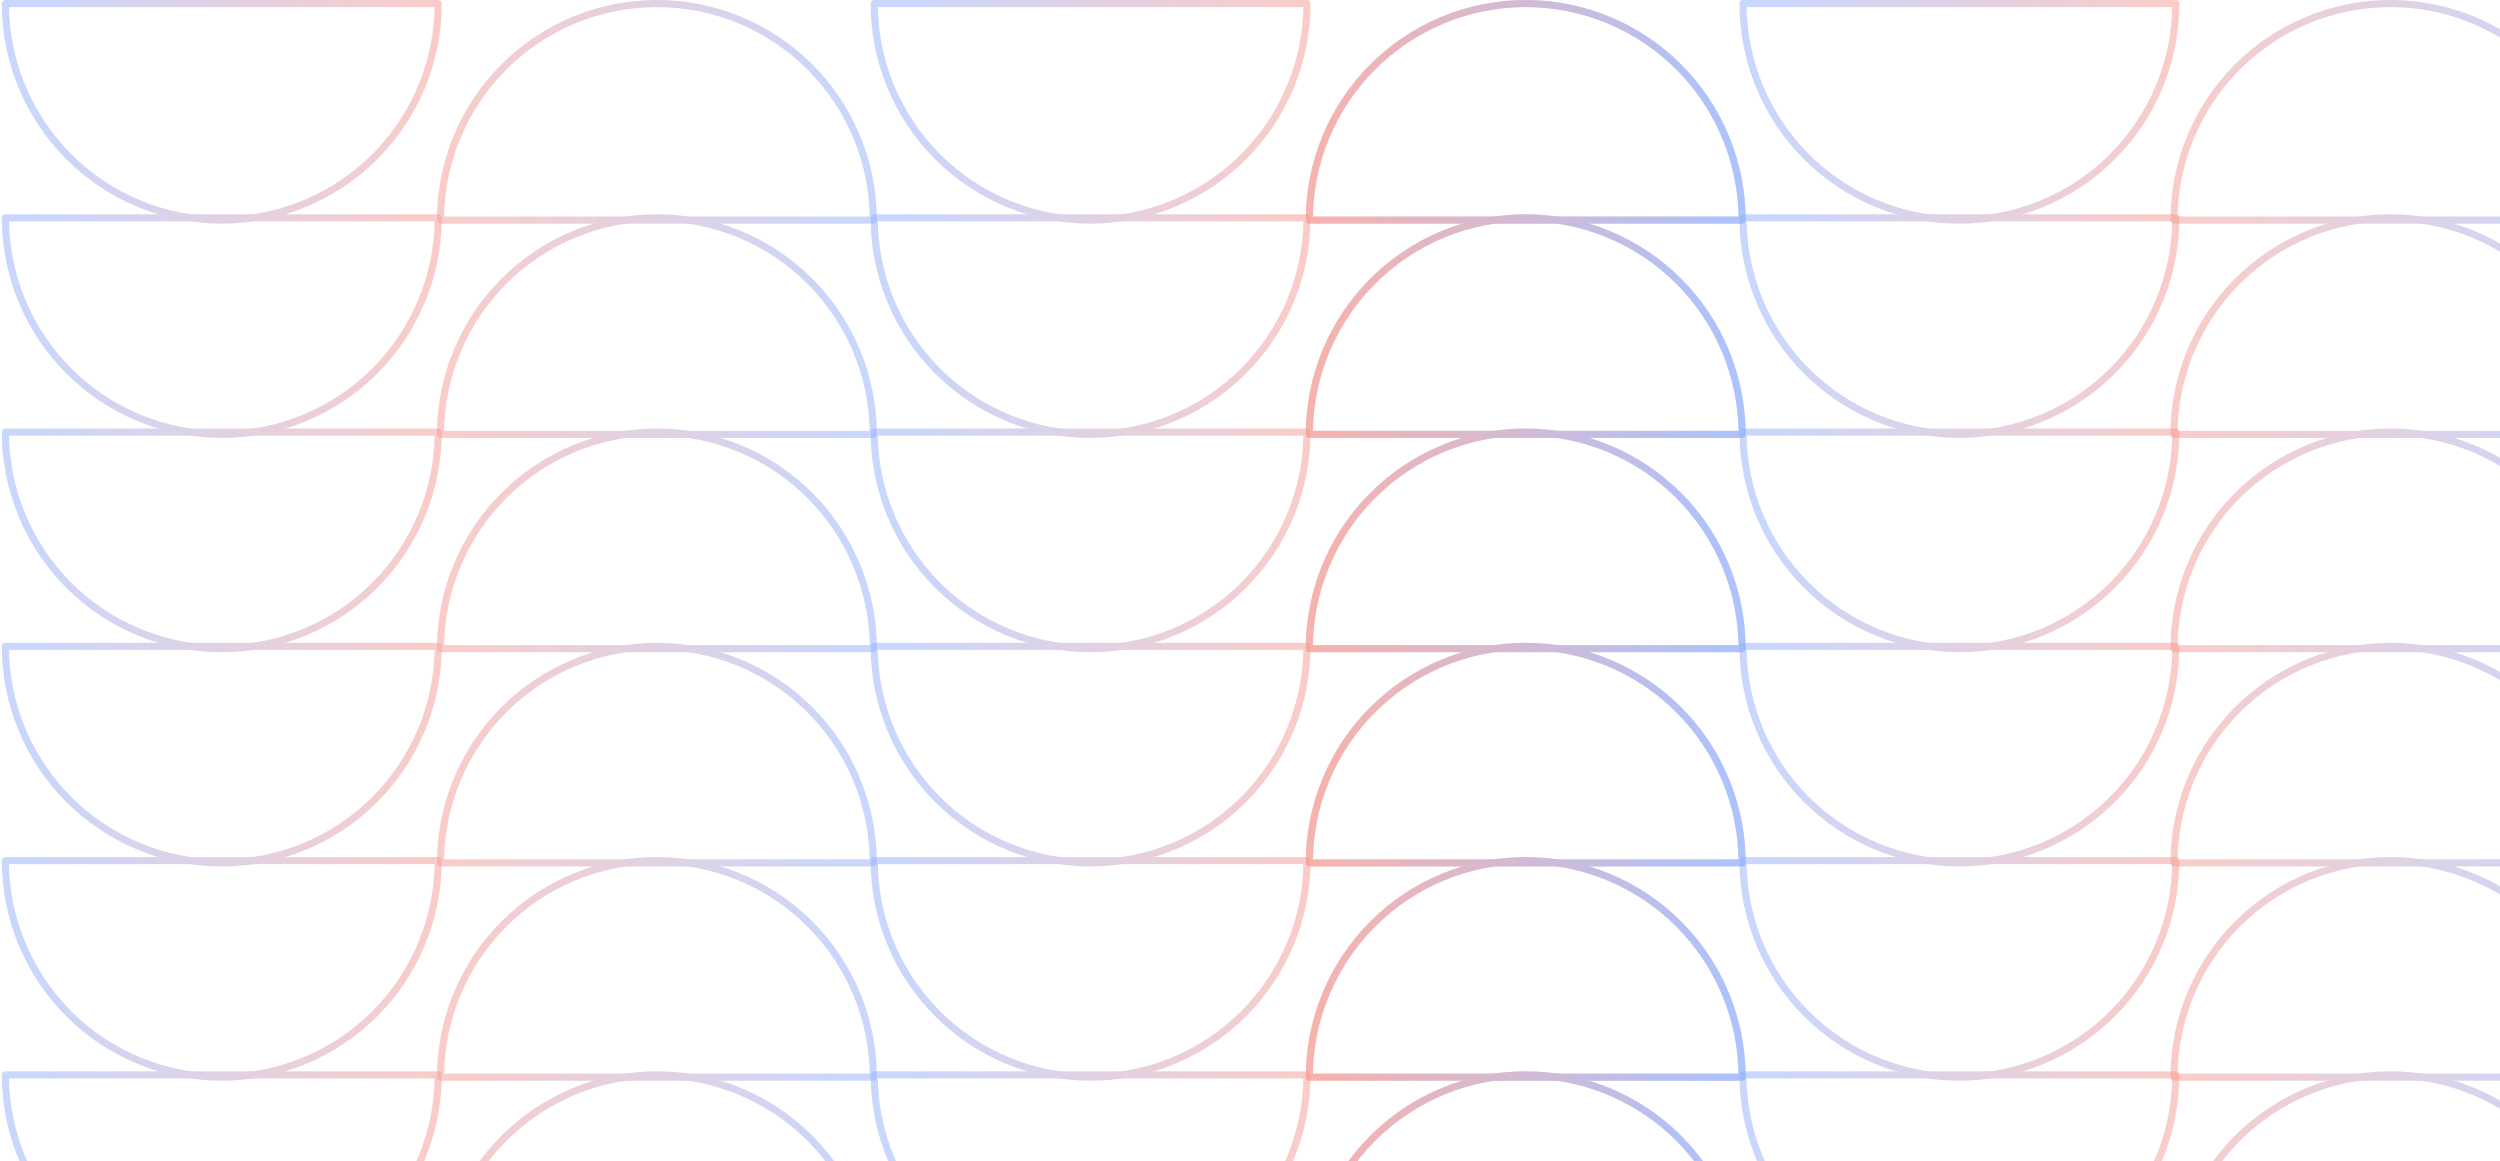 <svg width="704" height="327" viewBox="0 0 704 327" fill="none" xmlns="http://www.w3.org/2000/svg">
<g opacity="0.5">
<g opacity="0.5">
<path d="M123.394 182.008C123.394 198.182 116.973 213.693 105.545 225.13C94.116 236.567 78.616 242.992 62.454 242.992C46.292 242.992 30.792 236.567 19.363 225.13C7.935 213.693 1.515 198.182 1.515 182.008L123.394 182.008Z" stroke="url(#paint0_linear_1742_14504)" stroke-width="2" stroke-linecap="round" stroke-linejoin="round"/>
<path d="M123.394 302.68C123.394 318.854 116.973 334.365 105.545 345.802C94.116 357.239 78.616 363.664 62.454 363.664C46.292 363.664 30.792 357.239 19.363 345.802C7.935 334.365 1.515 318.854 1.515 302.68L123.394 302.68Z" stroke="url(#paint1_linear_1742_14504)" stroke-width="2" stroke-linecap="round" stroke-linejoin="round"/>
<path d="M123.394 121.672C123.394 137.846 116.973 153.358 105.545 164.794C94.116 176.231 78.616 182.656 62.454 182.656C46.292 182.656 30.792 176.231 19.363 164.794C7.935 153.358 1.515 137.846 1.515 121.672L123.394 121.672Z" stroke="url(#paint2_linear_1742_14504)" stroke-width="2" stroke-linecap="round" stroke-linejoin="round"/>
<path d="M123.394 242.344C123.394 258.518 116.973 274.029 105.545 285.466C94.116 296.903 78.616 303.328 62.454 303.328C46.292 303.328 30.792 296.903 19.363 285.466C7.935 274.03 1.515 258.518 1.515 242.344L123.394 242.344Z" stroke="url(#paint3_linear_1742_14504)" stroke-width="2" stroke-linecap="round" stroke-linejoin="round"/>
<path d="M123.394 61.336C123.394 77.51 116.973 93.022 105.545 104.458C94.116 115.895 78.616 122.32 62.454 122.32C46.292 122.32 30.792 115.895 19.363 104.458C7.935 93.022 1.515 77.51 1.515 61.336L123.394 61.336Z" stroke="url(#paint4_linear_1742_14504)" stroke-width="2" stroke-linecap="round" stroke-linejoin="round"/>
<path d="M123.394 1C123.394 17.174 116.973 32.686 105.545 44.122C94.116 55.559 78.616 61.984 62.454 61.984C46.292 61.984 30.792 55.559 19.363 44.122C7.935 32.686 1.515 17.174 1.515 1L123.394 1Z" stroke="url(#paint5_linear_1742_14504)" stroke-width="2" stroke-linecap="round" stroke-linejoin="round"/>
</g>
<g opacity="0.5">
<path d="M368.049 182.008C368.049 198.182 361.628 213.693 350.2 225.13C338.772 236.567 323.272 242.992 307.109 242.992C290.947 242.992 275.447 236.567 264.019 225.13C252.59 213.693 246.17 198.182 246.17 182.008L368.049 182.008Z" stroke="url(#paint6_linear_1742_14504)" stroke-width="2" stroke-linecap="round" stroke-linejoin="round"/>
<path d="M368.049 302.68C368.049 318.854 361.628 334.365 350.2 345.802C338.772 357.239 323.272 363.664 307.109 363.664C290.947 363.664 275.447 357.239 264.019 345.802C252.59 334.365 246.17 318.854 246.17 302.68L368.049 302.68Z" stroke="url(#paint7_linear_1742_14504)" stroke-width="2" stroke-linecap="round" stroke-linejoin="round"/>
<path d="M368.049 121.672C368.049 137.846 361.628 153.358 350.2 164.794C338.772 176.231 323.272 182.656 307.109 182.656C290.947 182.656 275.447 176.231 264.019 164.794C252.59 153.358 246.17 137.846 246.17 121.672L368.049 121.672Z" stroke="url(#paint8_linear_1742_14504)" stroke-width="2" stroke-linecap="round" stroke-linejoin="round"/>
<path d="M368.049 242.344C368.049 258.518 361.628 274.029 350.2 285.466C338.772 296.903 323.272 303.328 307.109 303.328C290.947 303.328 275.447 296.903 264.019 285.466C252.59 274.03 246.17 258.518 246.17 242.344L368.049 242.344Z" stroke="url(#paint9_linear_1742_14504)" stroke-width="2" stroke-linecap="round" stroke-linejoin="round"/>
<path d="M368.049 61.336C368.049 77.51 361.628 93.022 350.2 104.458C338.772 115.895 323.272 122.32 307.109 122.32C290.947 122.32 275.447 115.895 264.019 104.458C252.59 93.022 246.17 77.51 246.17 61.336L368.049 61.336Z" stroke="url(#paint10_linear_1742_14504)" stroke-width="2" stroke-linecap="round" stroke-linejoin="round"/>
<path d="M368.049 1C368.049 17.174 361.628 32.686 350.2 44.122C338.772 55.559 323.272 61.984 307.109 61.984C290.947 61.984 275.447 55.559 264.019 44.122C252.59 32.686 246.17 17.174 246.17 1L368.049 1Z" stroke="url(#paint11_linear_1742_14504)" stroke-width="2" stroke-linecap="round" stroke-linejoin="round"/>
</g>
<g opacity="0.5">
<path d="M612.704 182.008C612.704 198.182 606.284 213.693 594.855 225.13C583.427 236.567 567.927 242.992 551.765 242.992C535.602 242.992 520.102 236.567 508.674 225.13C497.246 213.693 490.825 198.182 490.825 182.008L612.704 182.008Z" stroke="url(#paint12_linear_1742_14504)" stroke-width="2" stroke-linecap="round" stroke-linejoin="round"/>
<path d="M612.704 302.68C612.704 318.854 606.284 334.365 594.855 345.802C583.427 357.239 567.927 363.664 551.765 363.664C535.602 363.664 520.102 357.239 508.674 345.802C497.246 334.365 490.825 318.854 490.825 302.68L612.704 302.68Z" stroke="url(#paint13_linear_1742_14504)" stroke-width="2" stroke-linecap="round" stroke-linejoin="round"/>
<path d="M612.704 121.672C612.704 137.846 606.284 153.358 594.855 164.794C583.427 176.231 567.927 182.656 551.765 182.656C535.602 182.656 520.102 176.231 508.674 164.794C497.246 153.358 490.825 137.846 490.825 121.672L612.704 121.672Z" stroke="url(#paint14_linear_1742_14504)" stroke-width="2" stroke-linecap="round" stroke-linejoin="round"/>
<path d="M612.704 242.344C612.704 258.518 606.284 274.029 594.855 285.466C583.427 296.903 567.927 303.328 551.765 303.328C535.602 303.328 520.102 296.903 508.674 285.466C497.246 274.03 490.825 258.518 490.825 242.344L612.704 242.344Z" stroke="url(#paint15_linear_1742_14504)" stroke-width="2" stroke-linecap="round" stroke-linejoin="round"/>
<path d="M612.704 61.336C612.704 77.51 606.284 93.022 594.855 104.458C583.427 115.895 567.927 122.32 551.765 122.32C535.602 122.32 520.102 115.895 508.674 104.458C497.246 93.022 490.825 77.51 490.825 61.336L612.704 61.336Z" stroke="url(#paint16_linear_1742_14504)" stroke-width="2" stroke-linecap="round" stroke-linejoin="round"/>
<path d="M612.704 1C612.704 17.174 606.284 32.686 594.855 44.122C583.427 55.559 567.927 61.984 551.765 61.984C535.602 61.984 520.102 55.559 508.674 44.122C497.246 32.686 490.825 17.174 490.825 1L612.704 1Z" stroke="url(#paint17_linear_1742_14504)" stroke-width="2" stroke-linecap="round" stroke-linejoin="round"/>
</g>
<g opacity="0.5">
<path d="M124.043 61.984C124.043 45.81 130.464 30.299 141.892 18.862C153.321 7.425 168.821 1 184.983 1C201.145 1 216.645 7.425 228.074 18.862C239.502 30.299 245.922 45.81 245.922 61.984L124.043 61.984Z" stroke="url(#paint18_linear_1742_14504)" stroke-width="2" stroke-linecap="round" stroke-linejoin="round"/>
<path d="M124.043 242.992C124.043 226.818 130.464 211.307 141.892 199.87C153.321 188.433 168.821 182.008 184.983 182.008C201.145 182.008 216.645 188.433 228.074 199.87C239.502 211.307 245.922 226.818 245.922 242.992H124.043Z" stroke="url(#paint19_linear_1742_14504)" stroke-width="2" stroke-linecap="round" stroke-linejoin="round"/>
<path d="M124.043 122.32C124.043 106.146 130.464 90.634 141.892 79.198C153.321 67.761 168.821 61.336 184.983 61.336C201.145 61.336 216.645 67.761 228.074 79.198C239.502 90.634 245.922 106.146 245.922 122.32L124.043 122.32Z" stroke="url(#paint20_linear_1742_14504)" stroke-width="2" stroke-linecap="round" stroke-linejoin="round"/>
<path d="M124.043 303.328C124.043 287.154 130.464 271.643 141.892 260.206C153.321 248.769 168.821 242.344 184.983 242.344C201.145 242.344 216.645 248.769 228.074 260.206C239.502 271.643 245.922 287.154 245.922 303.328H124.043Z" stroke="url(#paint21_linear_1742_14504)" stroke-width="2" stroke-linecap="round" stroke-linejoin="round"/>
<path d="M124.043 182.656C124.043 166.482 130.464 150.971 141.892 139.534C153.321 128.097 168.821 121.672 184.983 121.672C201.145 121.672 216.645 128.097 228.074 139.534C239.502 150.971 245.922 166.482 245.922 182.656H124.043Z" stroke="url(#paint22_linear_1742_14504)" stroke-width="2" stroke-linecap="round" stroke-linejoin="round"/>
<path d="M124.043 363.664C124.043 347.49 130.464 331.978 141.892 320.542C153.321 309.105 168.821 302.68 184.983 302.68C201.145 302.68 216.645 309.105 228.074 320.542C239.502 331.978 245.922 347.49 245.922 363.664H124.043Z" stroke="url(#paint23_linear_1742_14504)" stroke-width="2" stroke-linecap="round" stroke-linejoin="round"/>
</g>
<g opacity="0.5">
<path d="M368.698 61.984C368.698 45.81 375.119 30.299 386.547 18.862C397.975 7.425 413.476 1 429.638 1C445.8 1 461.3 7.425 472.728 18.862C484.157 30.299 490.577 45.81 490.577 61.984L368.698 61.984Z" stroke="url(#paint24_linear_1742_14504)" stroke-width="2" stroke-linecap="round" stroke-linejoin="round"/>
<path d="M368.698 242.992C368.698 226.818 375.119 211.307 386.547 199.87C397.975 188.433 413.476 182.008 429.638 182.008C445.8 182.008 461.3 188.433 472.728 199.87C484.157 211.307 490.577 226.818 490.577 242.992H368.698Z" stroke="url(#paint25_linear_1742_14504)" stroke-width="2" stroke-linecap="round" stroke-linejoin="round"/>
<path d="M368.698 122.32C368.698 106.146 375.119 90.634 386.547 79.198C397.975 67.761 413.476 61.336 429.638 61.336C445.8 61.336 461.3 67.761 472.728 79.198C484.157 90.634 490.577 106.146 490.577 122.32L368.698 122.32Z" stroke="url(#paint26_linear_1742_14504)" stroke-width="2" stroke-linecap="round" stroke-linejoin="round"/>
<path d="M368.698 303.328C368.698 287.154 375.119 271.643 386.547 260.206C397.975 248.769 413.476 242.344 429.638 242.344C445.8 242.344 461.3 248.769 472.728 260.206C484.157 271.643 490.577 287.154 490.577 303.328H368.698Z" stroke="url(#paint27_linear_1742_14504)" stroke-width="2" stroke-linecap="round" stroke-linejoin="round"/>
<path d="M368.698 182.656C368.698 166.482 375.119 150.971 386.547 139.534C397.975 128.097 413.476 121.672 429.638 121.672C445.8 121.672 461.3 128.097 472.728 139.534C484.157 150.971 490.577 166.482 490.577 182.656H368.698Z" stroke="url(#paint28_linear_1742_14504)" stroke-width="2" stroke-linecap="round" stroke-linejoin="round"/>
<path d="M368.698 363.664C368.698 347.49 375.119 331.978 386.547 320.542C397.975 309.105 413.476 302.68 429.638 302.68C445.8 302.68 461.3 309.105 472.728 320.542C484.157 331.978 490.577 347.49 490.577 363.664H368.698Z" stroke="url(#paint29_linear_1742_14504)" stroke-width="2" stroke-linecap="round" stroke-linejoin="round"/>
</g>
<g opacity="0.5">
<path d="M368.698 61.984C368.698 45.81 375.119 30.299 386.547 18.862C397.975 7.425 413.476 1 429.638 1C445.8 1 461.3 7.425 472.728 18.862C484.157 30.299 490.577 45.81 490.577 61.984L368.698 61.984Z" stroke="url(#paint30_linear_1742_14504)" stroke-width="2" stroke-linecap="round" stroke-linejoin="round"/>
<path d="M368.698 242.992C368.698 226.818 375.119 211.307 386.547 199.87C397.975 188.433 413.476 182.008 429.638 182.008C445.8 182.008 461.3 188.433 472.728 199.87C484.157 211.307 490.577 226.818 490.577 242.992H368.698Z" stroke="url(#paint31_linear_1742_14504)" stroke-width="2" stroke-linecap="round" stroke-linejoin="round"/>
<path d="M368.698 122.32C368.698 106.146 375.119 90.634 386.547 79.198C397.975 67.761 413.476 61.336 429.638 61.336C445.8 61.336 461.3 67.761 472.728 79.198C484.157 90.634 490.577 106.146 490.577 122.32L368.698 122.32Z" stroke="url(#paint32_linear_1742_14504)" stroke-width="2" stroke-linecap="round" stroke-linejoin="round"/>
<path d="M368.698 303.328C368.698 287.154 375.119 271.643 386.547 260.206C397.975 248.769 413.476 242.344 429.638 242.344C445.8 242.344 461.3 248.769 472.728 260.206C484.157 271.643 490.577 287.154 490.577 303.328H368.698Z" stroke="url(#paint33_linear_1742_14504)" stroke-width="2" stroke-linecap="round" stroke-linejoin="round"/>
<path d="M368.698 182.656C368.698 166.482 375.119 150.971 386.547 139.534C397.975 128.097 413.476 121.672 429.638 121.672C445.8 121.672 461.3 128.097 472.728 139.534C484.157 150.971 490.577 166.482 490.577 182.656H368.698Z" stroke="url(#paint34_linear_1742_14504)" stroke-width="2" stroke-linecap="round" stroke-linejoin="round"/>
<path d="M368.698 363.664C368.698 347.49 375.119 331.978 386.547 320.542C397.975 309.105 413.476 302.68 429.638 302.68C445.8 302.68 461.3 309.105 472.728 320.542C484.157 331.978 490.577 347.49 490.577 363.664H368.698Z" stroke="url(#paint35_linear_1742_14504)" stroke-width="2" stroke-linecap="round" stroke-linejoin="round"/>
</g>
<g opacity="0.5">
<path d="M612.205 61.984C612.205 45.81 618.625 30.299 630.054 18.862C641.482 7.425 656.982 1 673.145 1C689.307 1 704.807 7.425 716.235 18.862C727.664 30.299 734.084 45.81 734.084 61.984L612.205 61.984Z" stroke="url(#paint36_linear_1742_14504)" stroke-width="2" stroke-linecap="round" stroke-linejoin="round"/>
<path d="M612.205 242.992C612.205 226.818 618.625 211.307 630.054 199.87C641.482 188.433 656.982 182.008 673.145 182.008C689.307 182.008 704.807 188.433 716.235 199.87C727.664 211.307 734.084 226.818 734.084 242.992H612.205Z" stroke="url(#paint37_linear_1742_14504)" stroke-width="2" stroke-linecap="round" stroke-linejoin="round"/>
<path d="M612.205 122.32C612.205 106.146 618.625 90.634 630.054 79.198C641.482 67.761 656.982 61.336 673.145 61.336C689.307 61.336 704.807 67.761 716.235 79.198C727.664 90.634 734.084 106.146 734.084 122.32L612.205 122.32Z" stroke="url(#paint38_linear_1742_14504)" stroke-width="2" stroke-linecap="round" stroke-linejoin="round"/>
<path d="M612.205 303.328C612.205 287.154 618.625 271.643 630.054 260.206C641.482 248.769 656.982 242.344 673.145 242.344C689.307 242.344 704.807 248.769 716.235 260.206C727.664 271.643 734.084 287.154 734.084 303.328H612.205Z" stroke="url(#paint39_linear_1742_14504)" stroke-width="2" stroke-linecap="round" stroke-linejoin="round"/>
<path d="M612.205 182.656C612.205 166.482 618.625 150.971 630.054 139.534C641.482 128.097 656.982 121.672 673.145 121.672C689.307 121.672 704.807 128.097 716.235 139.534C727.664 150.971 734.084 166.482 734.084 182.656H612.205Z" stroke="url(#paint40_linear_1742_14504)" stroke-width="2" stroke-linecap="round" stroke-linejoin="round"/>
<path d="M612.205 363.664C612.205 347.49 618.625 331.978 630.054 320.542C641.482 309.105 656.982 302.68 673.145 302.68C689.307 302.68 704.807 309.105 716.235 320.542C727.664 331.978 734.084 347.49 734.084 363.664H612.205Z" stroke="url(#paint41_linear_1742_14504)" stroke-width="2" stroke-linecap="round" stroke-linejoin="round"/>
</g>
</g>
<defs>
<linearGradient id="paint0_linear_1742_14504" x1="123.394" y1="208.949" x2="7.406" y2="207.021" gradientUnits="userSpaceOnUse">
<stop stop-color="#EA3323"/>
<stop offset="1" stop-color="#275DF3"/>
</linearGradient>
<linearGradient id="paint1_linear_1742_14504" x1="123.394" y1="329.621" x2="7.406" y2="327.693" gradientUnits="userSpaceOnUse">
<stop stop-color="#EA3323"/>
<stop offset="1" stop-color="#275DF3"/>
</linearGradient>
<linearGradient id="paint2_linear_1742_14504" x1="123.394" y1="148.613" x2="7.406" y2="146.685" gradientUnits="userSpaceOnUse">
<stop stop-color="#EA3323"/>
<stop offset="1" stop-color="#275DF3"/>
</linearGradient>
<linearGradient id="paint3_linear_1742_14504" x1="123.394" y1="269.285" x2="7.406" y2="267.357" gradientUnits="userSpaceOnUse">
<stop stop-color="#EA3323"/>
<stop offset="1" stop-color="#275DF3"/>
</linearGradient>
<linearGradient id="paint4_linear_1742_14504" x1="123.394" y1="88.277" x2="7.406" y2="86.349" gradientUnits="userSpaceOnUse">
<stop stop-color="#EA3323"/>
<stop offset="1" stop-color="#275DF3"/>
</linearGradient>
<linearGradient id="paint5_linear_1742_14504" x1="123.394" y1="27.941" x2="7.406" y2="26.013" gradientUnits="userSpaceOnUse">
<stop stop-color="#EA3323"/>
<stop offset="1" stop-color="#275DF3"/>
</linearGradient>
<linearGradient id="paint6_linear_1742_14504" x1="368.049" y1="208.949" x2="252.061" y2="207.021" gradientUnits="userSpaceOnUse">
<stop stop-color="#EA3323"/>
<stop offset="1" stop-color="#275DF3"/>
</linearGradient>
<linearGradient id="paint7_linear_1742_14504" x1="368.049" y1="329.621" x2="252.061" y2="327.693" gradientUnits="userSpaceOnUse">
<stop stop-color="#EA3323"/>
<stop offset="1" stop-color="#275DF3"/>
</linearGradient>
<linearGradient id="paint8_linear_1742_14504" x1="368.049" y1="148.613" x2="252.061" y2="146.685" gradientUnits="userSpaceOnUse">
<stop stop-color="#EA3323"/>
<stop offset="1" stop-color="#275DF3"/>
</linearGradient>
<linearGradient id="paint9_linear_1742_14504" x1="368.049" y1="269.285" x2="252.061" y2="267.357" gradientUnits="userSpaceOnUse">
<stop stop-color="#EA3323"/>
<stop offset="1" stop-color="#275DF3"/>
</linearGradient>
<linearGradient id="paint10_linear_1742_14504" x1="368.049" y1="88.277" x2="252.061" y2="86.349" gradientUnits="userSpaceOnUse">
<stop stop-color="#EA3323"/>
<stop offset="1" stop-color="#275DF3"/>
</linearGradient>
<linearGradient id="paint11_linear_1742_14504" x1="368.049" y1="27.941" x2="252.061" y2="26.013" gradientUnits="userSpaceOnUse">
<stop stop-color="#EA3323"/>
<stop offset="1" stop-color="#275DF3"/>
</linearGradient>
<linearGradient id="paint12_linear_1742_14504" x1="612.704" y1="208.949" x2="496.717" y2="207.021" gradientUnits="userSpaceOnUse">
<stop stop-color="#EA3323"/>
<stop offset="1" stop-color="#275DF3"/>
</linearGradient>
<linearGradient id="paint13_linear_1742_14504" x1="612.704" y1="329.621" x2="496.717" y2="327.693" gradientUnits="userSpaceOnUse">
<stop stop-color="#EA3323"/>
<stop offset="1" stop-color="#275DF3"/>
</linearGradient>
<linearGradient id="paint14_linear_1742_14504" x1="612.704" y1="148.613" x2="496.717" y2="146.685" gradientUnits="userSpaceOnUse">
<stop stop-color="#EA3323"/>
<stop offset="1" stop-color="#275DF3"/>
</linearGradient>
<linearGradient id="paint15_linear_1742_14504" x1="612.704" y1="269.285" x2="496.717" y2="267.357" gradientUnits="userSpaceOnUse">
<stop stop-color="#EA3323"/>
<stop offset="1" stop-color="#275DF3"/>
</linearGradient>
<linearGradient id="paint16_linear_1742_14504" x1="612.704" y1="88.277" x2="496.717" y2="86.349" gradientUnits="userSpaceOnUse">
<stop stop-color="#EA3323"/>
<stop offset="1" stop-color="#275DF3"/>
</linearGradient>
<linearGradient id="paint17_linear_1742_14504" x1="612.704" y1="27.941" x2="496.717" y2="26.013" gradientUnits="userSpaceOnUse">
<stop stop-color="#EA3323"/>
<stop offset="1" stop-color="#275DF3"/>
</linearGradient>
<linearGradient id="paint18_linear_1742_14504" x1="124.043" y1="35.043" x2="240.031" y2="36.971" gradientUnits="userSpaceOnUse">
<stop stop-color="#EA3323"/>
<stop offset="1" stop-color="#275DF3"/>
</linearGradient>
<linearGradient id="paint19_linear_1742_14504" x1="124.043" y1="216.051" x2="240.031" y2="217.979" gradientUnits="userSpaceOnUse">
<stop stop-color="#EA3323"/>
<stop offset="1" stop-color="#275DF3"/>
</linearGradient>
<linearGradient id="paint20_linear_1742_14504" x1="124.043" y1="95.379" x2="240.031" y2="97.307" gradientUnits="userSpaceOnUse">
<stop stop-color="#EA3323"/>
<stop offset="1" stop-color="#275DF3"/>
</linearGradient>
<linearGradient id="paint21_linear_1742_14504" x1="124.043" y1="276.387" x2="240.031" y2="278.315" gradientUnits="userSpaceOnUse">
<stop stop-color="#EA3323"/>
<stop offset="1" stop-color="#275DF3"/>
</linearGradient>
<linearGradient id="paint22_linear_1742_14504" x1="124.043" y1="155.715" x2="240.031" y2="157.643" gradientUnits="userSpaceOnUse">
<stop stop-color="#EA3323"/>
<stop offset="1" stop-color="#275DF3"/>
</linearGradient>
<linearGradient id="paint23_linear_1742_14504" x1="124.043" y1="336.723" x2="240.031" y2="338.651" gradientUnits="userSpaceOnUse">
<stop stop-color="#EA3323"/>
<stop offset="1" stop-color="#275DF3"/>
</linearGradient>
<linearGradient id="paint24_linear_1742_14504" x1="368.698" y1="35.043" x2="484.686" y2="36.971" gradientUnits="userSpaceOnUse">
<stop stop-color="#EA3323"/>
<stop offset="1" stop-color="#275DF3"/>
</linearGradient>
<linearGradient id="paint25_linear_1742_14504" x1="368.698" y1="216.051" x2="484.686" y2="217.979" gradientUnits="userSpaceOnUse">
<stop stop-color="#EA3323"/>
<stop offset="1" stop-color="#275DF3"/>
</linearGradient>
<linearGradient id="paint26_linear_1742_14504" x1="368.698" y1="95.379" x2="484.686" y2="97.307" gradientUnits="userSpaceOnUse">
<stop stop-color="#EA3323"/>
<stop offset="1" stop-color="#275DF3"/>
</linearGradient>
<linearGradient id="paint27_linear_1742_14504" x1="368.698" y1="276.387" x2="484.686" y2="278.315" gradientUnits="userSpaceOnUse">
<stop stop-color="#EA3323"/>
<stop offset="1" stop-color="#275DF3"/>
</linearGradient>
<linearGradient id="paint28_linear_1742_14504" x1="368.698" y1="155.715" x2="484.686" y2="157.643" gradientUnits="userSpaceOnUse">
<stop stop-color="#EA3323"/>
<stop offset="1" stop-color="#275DF3"/>
</linearGradient>
<linearGradient id="paint29_linear_1742_14504" x1="368.698" y1="336.723" x2="484.686" y2="338.651" gradientUnits="userSpaceOnUse">
<stop stop-color="#EA3323"/>
<stop offset="1" stop-color="#275DF3"/>
</linearGradient>
<linearGradient id="paint30_linear_1742_14504" x1="368.698" y1="35.043" x2="484.686" y2="36.971" gradientUnits="userSpaceOnUse">
<stop stop-color="#EA3323"/>
<stop offset="1" stop-color="#275DF3"/>
</linearGradient>
<linearGradient id="paint31_linear_1742_14504" x1="368.698" y1="216.051" x2="484.686" y2="217.979" gradientUnits="userSpaceOnUse">
<stop stop-color="#EA3323"/>
<stop offset="1" stop-color="#275DF3"/>
</linearGradient>
<linearGradient id="paint32_linear_1742_14504" x1="368.698" y1="95.379" x2="484.686" y2="97.307" gradientUnits="userSpaceOnUse">
<stop stop-color="#EA3323"/>
<stop offset="1" stop-color="#275DF3"/>
</linearGradient>
<linearGradient id="paint33_linear_1742_14504" x1="368.698" y1="276.387" x2="484.686" y2="278.315" gradientUnits="userSpaceOnUse">
<stop stop-color="#EA3323"/>
<stop offset="1" stop-color="#275DF3"/>
</linearGradient>
<linearGradient id="paint34_linear_1742_14504" x1="368.698" y1="155.715" x2="484.686" y2="157.643" gradientUnits="userSpaceOnUse">
<stop stop-color="#EA3323"/>
<stop offset="1" stop-color="#275DF3"/>
</linearGradient>
<linearGradient id="paint35_linear_1742_14504" x1="368.698" y1="336.723" x2="484.686" y2="338.651" gradientUnits="userSpaceOnUse">
<stop stop-color="#EA3323"/>
<stop offset="1" stop-color="#275DF3"/>
</linearGradient>
<linearGradient id="paint36_linear_1742_14504" x1="612.205" y1="35.043" x2="728.193" y2="36.971" gradientUnits="userSpaceOnUse">
<stop stop-color="#EA3323"/>
<stop offset="1" stop-color="#275DF3"/>
</linearGradient>
<linearGradient id="paint37_linear_1742_14504" x1="612.205" y1="216.051" x2="728.193" y2="217.979" gradientUnits="userSpaceOnUse">
<stop stop-color="#EA3323"/>
<stop offset="1" stop-color="#275DF3"/>
</linearGradient>
<linearGradient id="paint38_linear_1742_14504" x1="612.205" y1="95.379" x2="728.193" y2="97.307" gradientUnits="userSpaceOnUse">
<stop stop-color="#EA3323"/>
<stop offset="1" stop-color="#275DF3"/>
</linearGradient>
<linearGradient id="paint39_linear_1742_14504" x1="612.205" y1="276.387" x2="728.193" y2="278.315" gradientUnits="userSpaceOnUse">
<stop stop-color="#EA3323"/>
<stop offset="1" stop-color="#275DF3"/>
</linearGradient>
<linearGradient id="paint40_linear_1742_14504" x1="612.205" y1="155.715" x2="728.193" y2="157.643" gradientUnits="userSpaceOnUse">
<stop stop-color="#EA3323"/>
<stop offset="1" stop-color="#275DF3"/>
</linearGradient>
<linearGradient id="paint41_linear_1742_14504" x1="612.205" y1="336.723" x2="728.193" y2="338.651" gradientUnits="userSpaceOnUse">
<stop stop-color="#EA3323"/>
<stop offset="1" stop-color="#275DF3"/>
</linearGradient>
</defs>
</svg>

